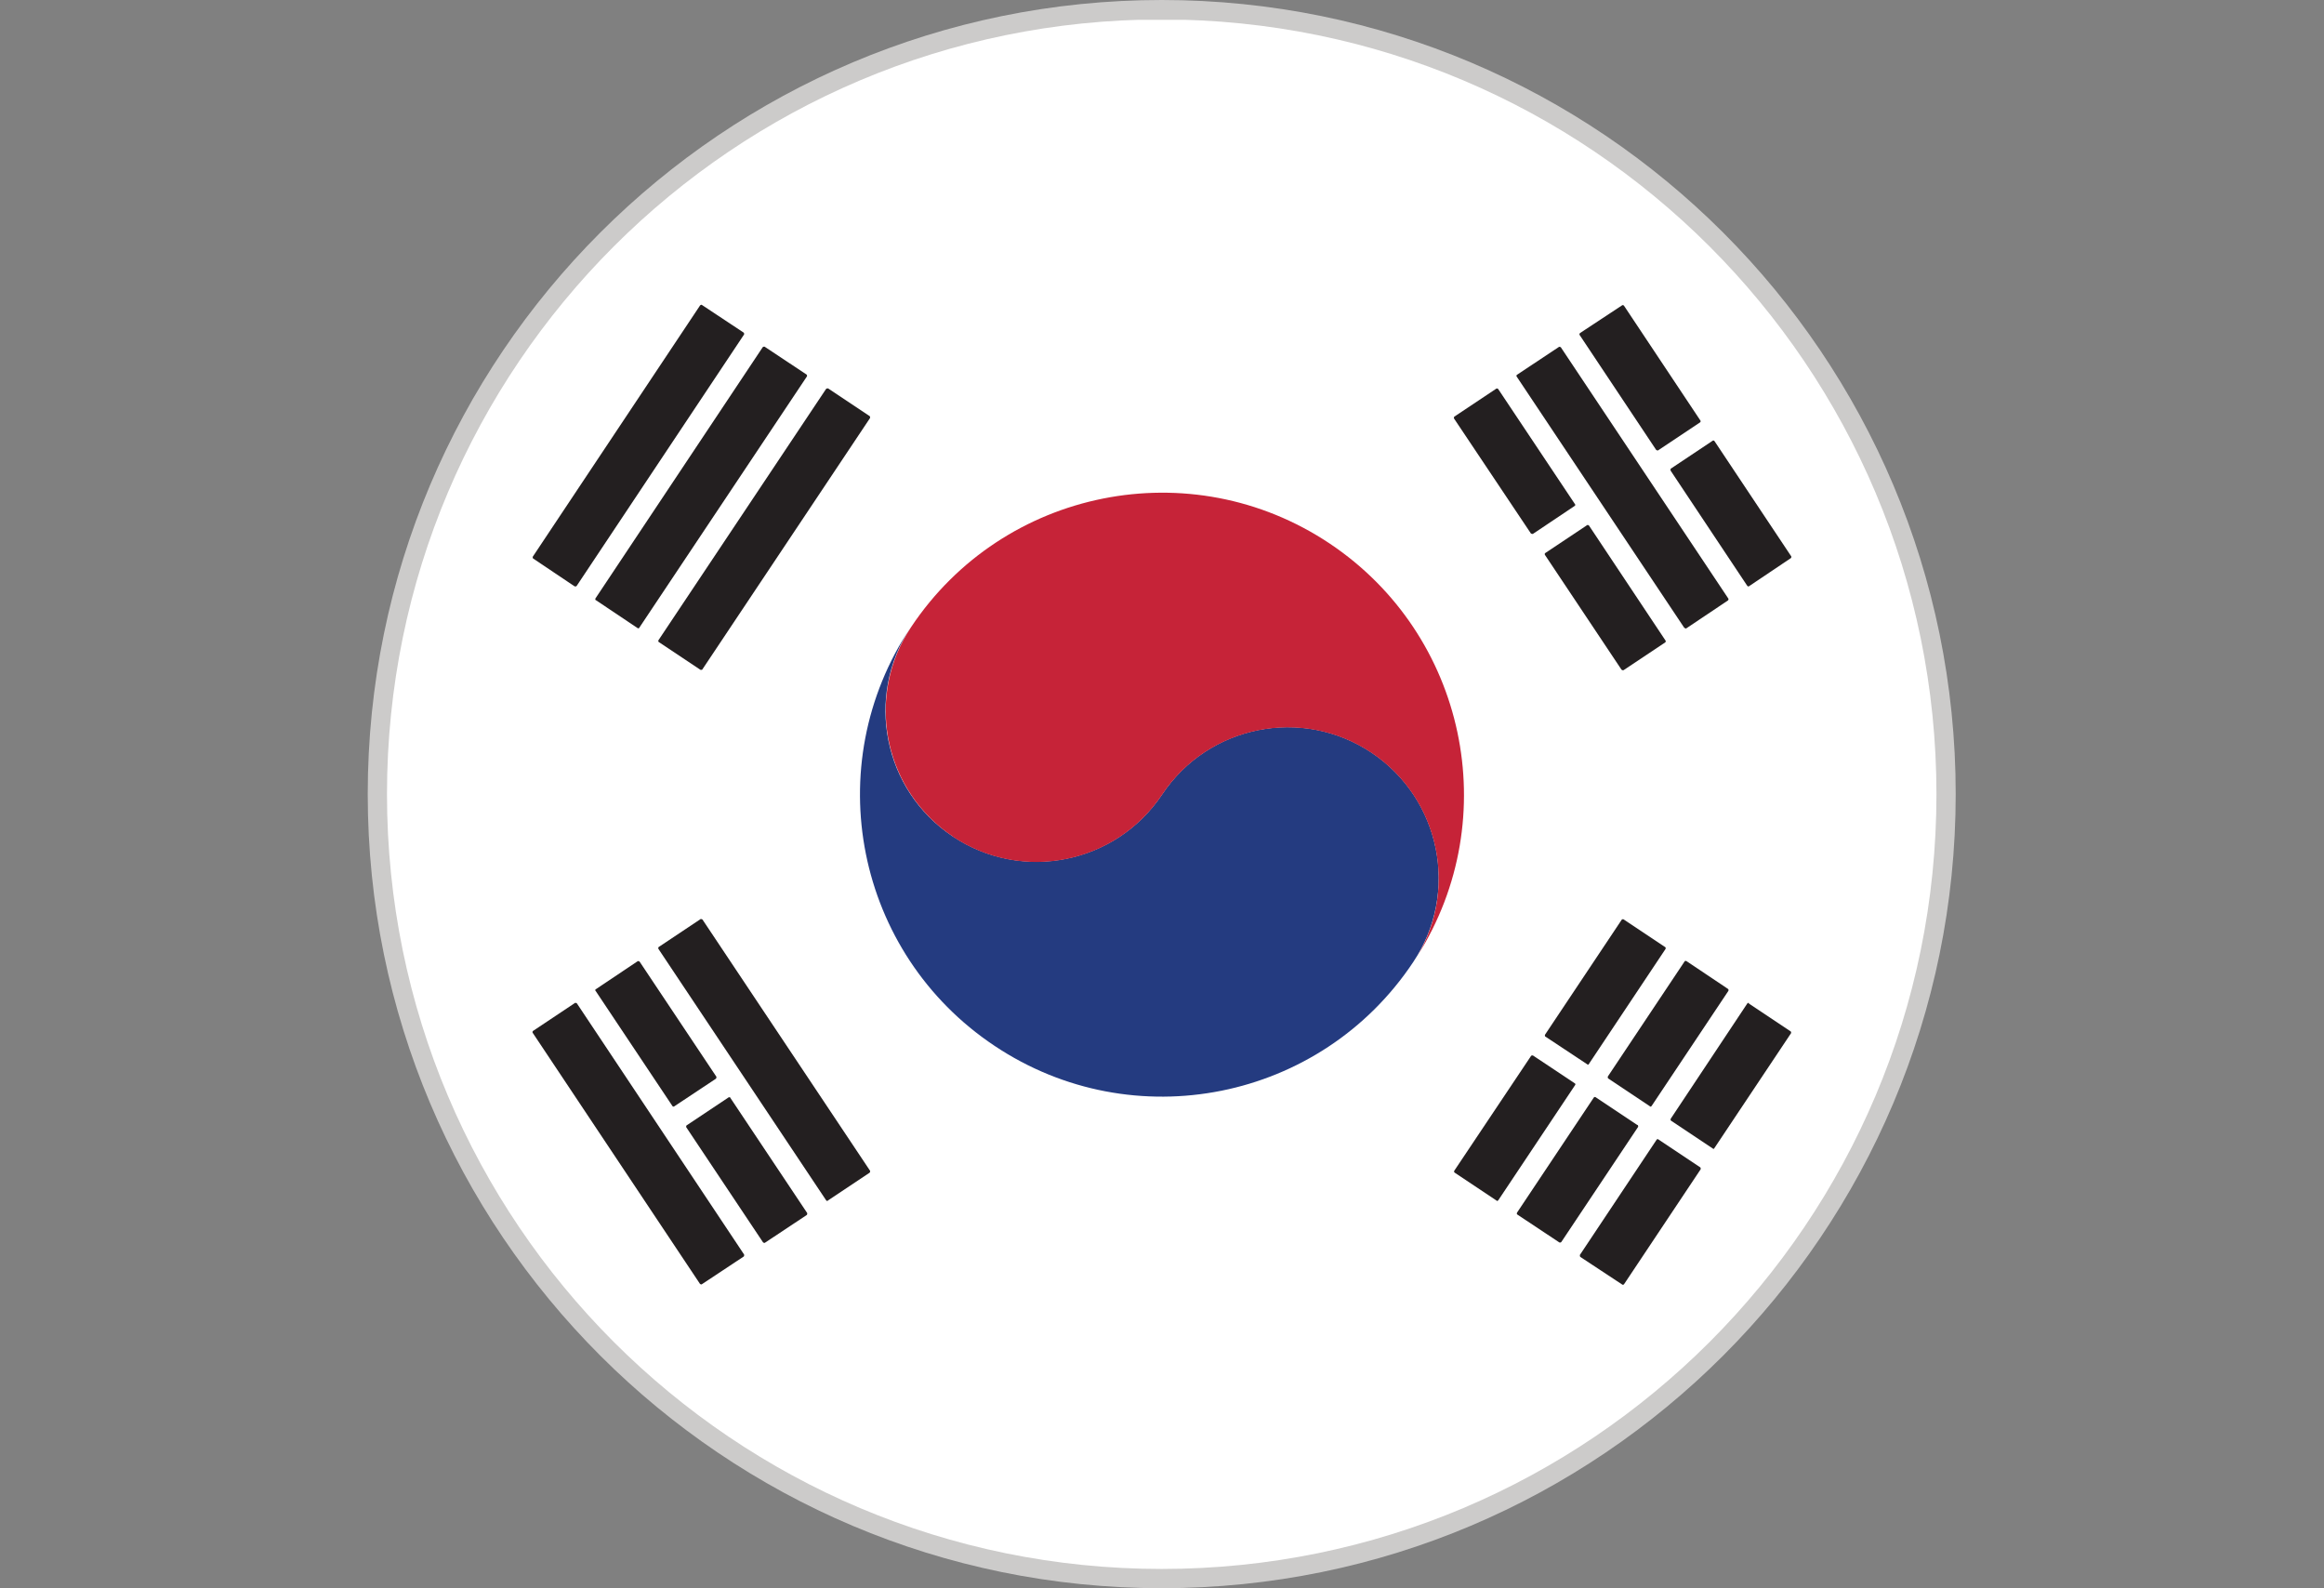 <?xml version="1.0" encoding="UTF-8"?><svg id="Layer_2" xmlns="http://www.w3.org/2000/svg" xmlns:xlink="http://www.w3.org/1999/xlink" viewBox="0 0 123.11 84.13"><rect x="0" y="0" width="123.11" height="84.13" fill="#808080" stroke="none"/><defs><style>.cls-1{fill:#fff;}.cls-2{fill:#c62338;}.cls-3{fill:#cccbca;}.cls-4{clip-path:url(#clippath);}.cls-5{fill:none;}.cls-6{fill:#243b80;}.cls-7{fill:#231f20;}</style><clipPath id="clippath"><path class="cls-5" d="m102.58,42.06c0,22.67-18.37,41.04-41.04,41.04s-41.04-18.37-41.04-41.04S38.88,1.03,61.54,1.03s41.04,18.37,41.04,41.04Z"/></clipPath></defs><g id="Layer_1-2"><path class="cls-3" d="m103.6,42.06c0,23.23-18.83,42.06-42.06,42.06s-42.06-18.83-42.06-42.06S38.31,0,61.54,0s42.06,18.83,42.06,42.06Z"/><g class="cls-4"><rect class="cls-1" y="1.05" width="123.11" height="82.08"/><path class="cls-6" d="m48.25,33.21c-2.45,3.68-1.46,8.64,2.22,11.09,3.67,2.45,8.63,1.46,11.09-2.22,2.45-3.68,7.42-4.67,11.09-2.22,3.68,2.46,4.67,7.42,2.21,11.1-4.89,7.35-14.83,9.34-22.18,4.43-7.35-4.9-9.34-14.82-4.43-22.18"/><path class="cls-2" d="m50.47,44.31c3.67,2.45,8.63,1.46,11.09-2.22,2.45-3.68,7.42-4.67,11.09-2.22,3.56,2.38,4.6,7.12,2.44,10.75,4.61-7.31,2.57-17-4.65-21.83-7.35-4.91-17.29-2.92-22.18,4.43-.08.12-.15.23-.22.35-2.16,3.63-1.12,8.36,2.44,10.74Z"/><path class="cls-7" d="m31.57,31.79l2.21,1.48s.03.01.04.01h.01s.04-.02.04-.04l8.88-13.31s0-.03,0-.05c0-.01-.02-.03-.02-.04l-2.23-1.48s-.07,0-.09.02l-8.87,13.32s-.02.07.02.09Z"/><path class="cls-7" d="m30.46,31.05s.02.01.04.01c0,0,0,0,.01,0,.01,0,.03-.02.04-.03l8.87-13.32s0-.07-.02-.09l-2.22-1.47s-.03-.02-.05,0c-.01,0-.03.01-.04.02l-8.87,13.32s-.01.07.02.09l2.22,1.49Z"/><path class="cls-7" d="m43.85,20.58s-.07-.02-.09.02l-8.88,13.31s-.01.03-.01.05c0,.01.02.04.02.04l2.22,1.48s.02,0,.04,0c.02,0,.05,0,.06-.03l8.88-13.31s.01-.08-.02-.1l-2.22-1.48Z"/><path class="cls-7" d="m92.65,53.12s-.03,0-.05,0c-.01,0-.03.02-.04.03l-4.06,6.11s-.01.07.01.09l2.22,1.48s.02.02.04.02c0,0,0,0,0,0,.02,0,.04-.01.04-.03l4.07-6.1s.01-.07-.02-.09l-2.22-1.48Z"/><path class="cls-7" d="m87.4,58.61s.02,0,.05,0h0s.04-.02.04-.03l4.07-6.1s.02-.08-.02-.1l-2.21-1.48s-.08-.02-.09.02l-4.07,6.1s-.01.07.02.1l2.22,1.48Z"/><path class="cls-7" d="m86.74,59.59l-2.22-1.48s-.03-.01-.05-.01c-.01,0-.03.02-.04.03l-4.07,6.1s-.01.04-.01.06c0,.01.02.03.03.04l2.23,1.48s.03,0,.04,0c.02,0,.04,0,.06-.03l4.07-6.1s0-.08-.03-.1Z"/><path class="cls-7" d="m81.86,54.9l2.22,1.47s.02.02.04.02h.01s.04-.02.04-.04l4.06-6.09s.02-.07-.01-.09l-2.22-1.48s-.04,0-.05,0c-.01,0-.03,0-.04.02l-4.07,6.1s-.01.07.02.1Z"/><path class="cls-7" d="m87.85,60.34s-.03-.01-.05,0c-.02,0-.03,0-.04.02l-4.07,6.11s0,.07.02.1l2.23,1.47s.02.01.03.01c.02,0,.04-.01.06-.03l4.06-6.09s.01-.08-.02-.1l-2.22-1.48Z"/><path class="cls-7" d="m83.45,57.41s-.02-.03-.04-.04l-2.21-1.47s-.08,0-.09.02l-4.08,6.1s0,.04,0,.05c0,.02.02.03.03.04l2.22,1.48s.02.02.04.02c.01,0,.03-.02.05-.04l4.07-6.1s.02-.04.02-.06Z"/><path class="cls-7" d="m88.5,24.93l4.06,6.1s.03.02.04.03c0,0,.01,0,.01,0,.02,0,.03,0,.04-.01l2.22-1.49s.04-.05.02-.09l-4.07-6.11s-.02-.02-.04-.03c-.02,0-.03,0-.05.01l-2.22,1.48s-.04.06-.01.09Z"/><path class="cls-7" d="m87.75,23.83s.02.02.04.03h.02s.02,0,.03-.01l2.22-1.48s.05-.05.02-.09l-4.06-6.1s-.07-.04-.09-.01l-2.23,1.47s-.03.03-.03.05,0,.04,0,.04l4.07,6.11Z"/><path class="cls-7" d="m85.91,35.47s.03.03.04.03h.01s.03,0,.04,0l2.22-1.48s.04-.06.01-.09l-4.06-6.1s-.06-.04-.09-.02l-2.22,1.48s-.03.02-.03.05c0,.02,0,.03.01.05l4.07,6.1Z"/><path class="cls-7" d="m81.11,28.26s.03.02.05.02c.01,0,.03,0,.04,0l2.21-1.48s.03-.04.04-.04c0-.02,0-.04-.02-.06l-4.07-6.1s-.06-.04-.09-.02l-2.22,1.48s-.03.02-.03.04c0,.02,0,.04,0,.06l4.08,6.1Z"/><path class="cls-7" d="m89.24,33.25s.02.03.04.04h.01s.02-.01.04-.01l2.21-1.48s.04-.06.02-.09l-8.88-13.32s-.06-.03-.09-.02l-2.23,1.48s-.02.03-.03.04c0,.02,0,.04.01.05l8.88,13.31Z"/><path class="cls-7" d="m37.2,48.7s-.06-.04-.09-.02l-2.22,1.48s-.02.03-.02.04c0,.02,0,.04.01.06l8.88,13.31s.04.04.05.04c.02,0,.04,0,.04-.02l2.22-1.48s.04-.06.02-.1l-8.88-13.31Z"/><path class="cls-7" d="m33.78,50.91l-2.21,1.48s-.03.02-.04.04c0,.02,0,.04.02.05l4.07,6.1s.02.03.04.03h0s.04,0,.04,0l2.23-1.48s.03-.06.02-.1l-4.07-6.1s-.06-.04-.1-.02Z"/><path class="cls-7" d="m38.69,58.13s-.07-.03-.09-.01l-2.22,1.48s-.03.02-.03.04c0,.02,0,.04,0,.06l4.07,6.1s.04.03.06.03c0,0,.02,0,.03,0l2.23-1.48s.02-.03.02-.04c0-.02,0-.04,0-.06l-4.07-6.1Z"/><path class="cls-7" d="m30.55,53.14s-.06-.04-.09-.02l-2.22,1.48s-.02.02-.03.04c0,0,0,.03,0,.05l8.87,13.31s.04.03.06.03c.01,0,.03,0,.04-.01l2.22-1.47s.02-.03.02-.05c0-.02,0-.04,0-.05l-8.87-13.32Z"/></g></g></svg>